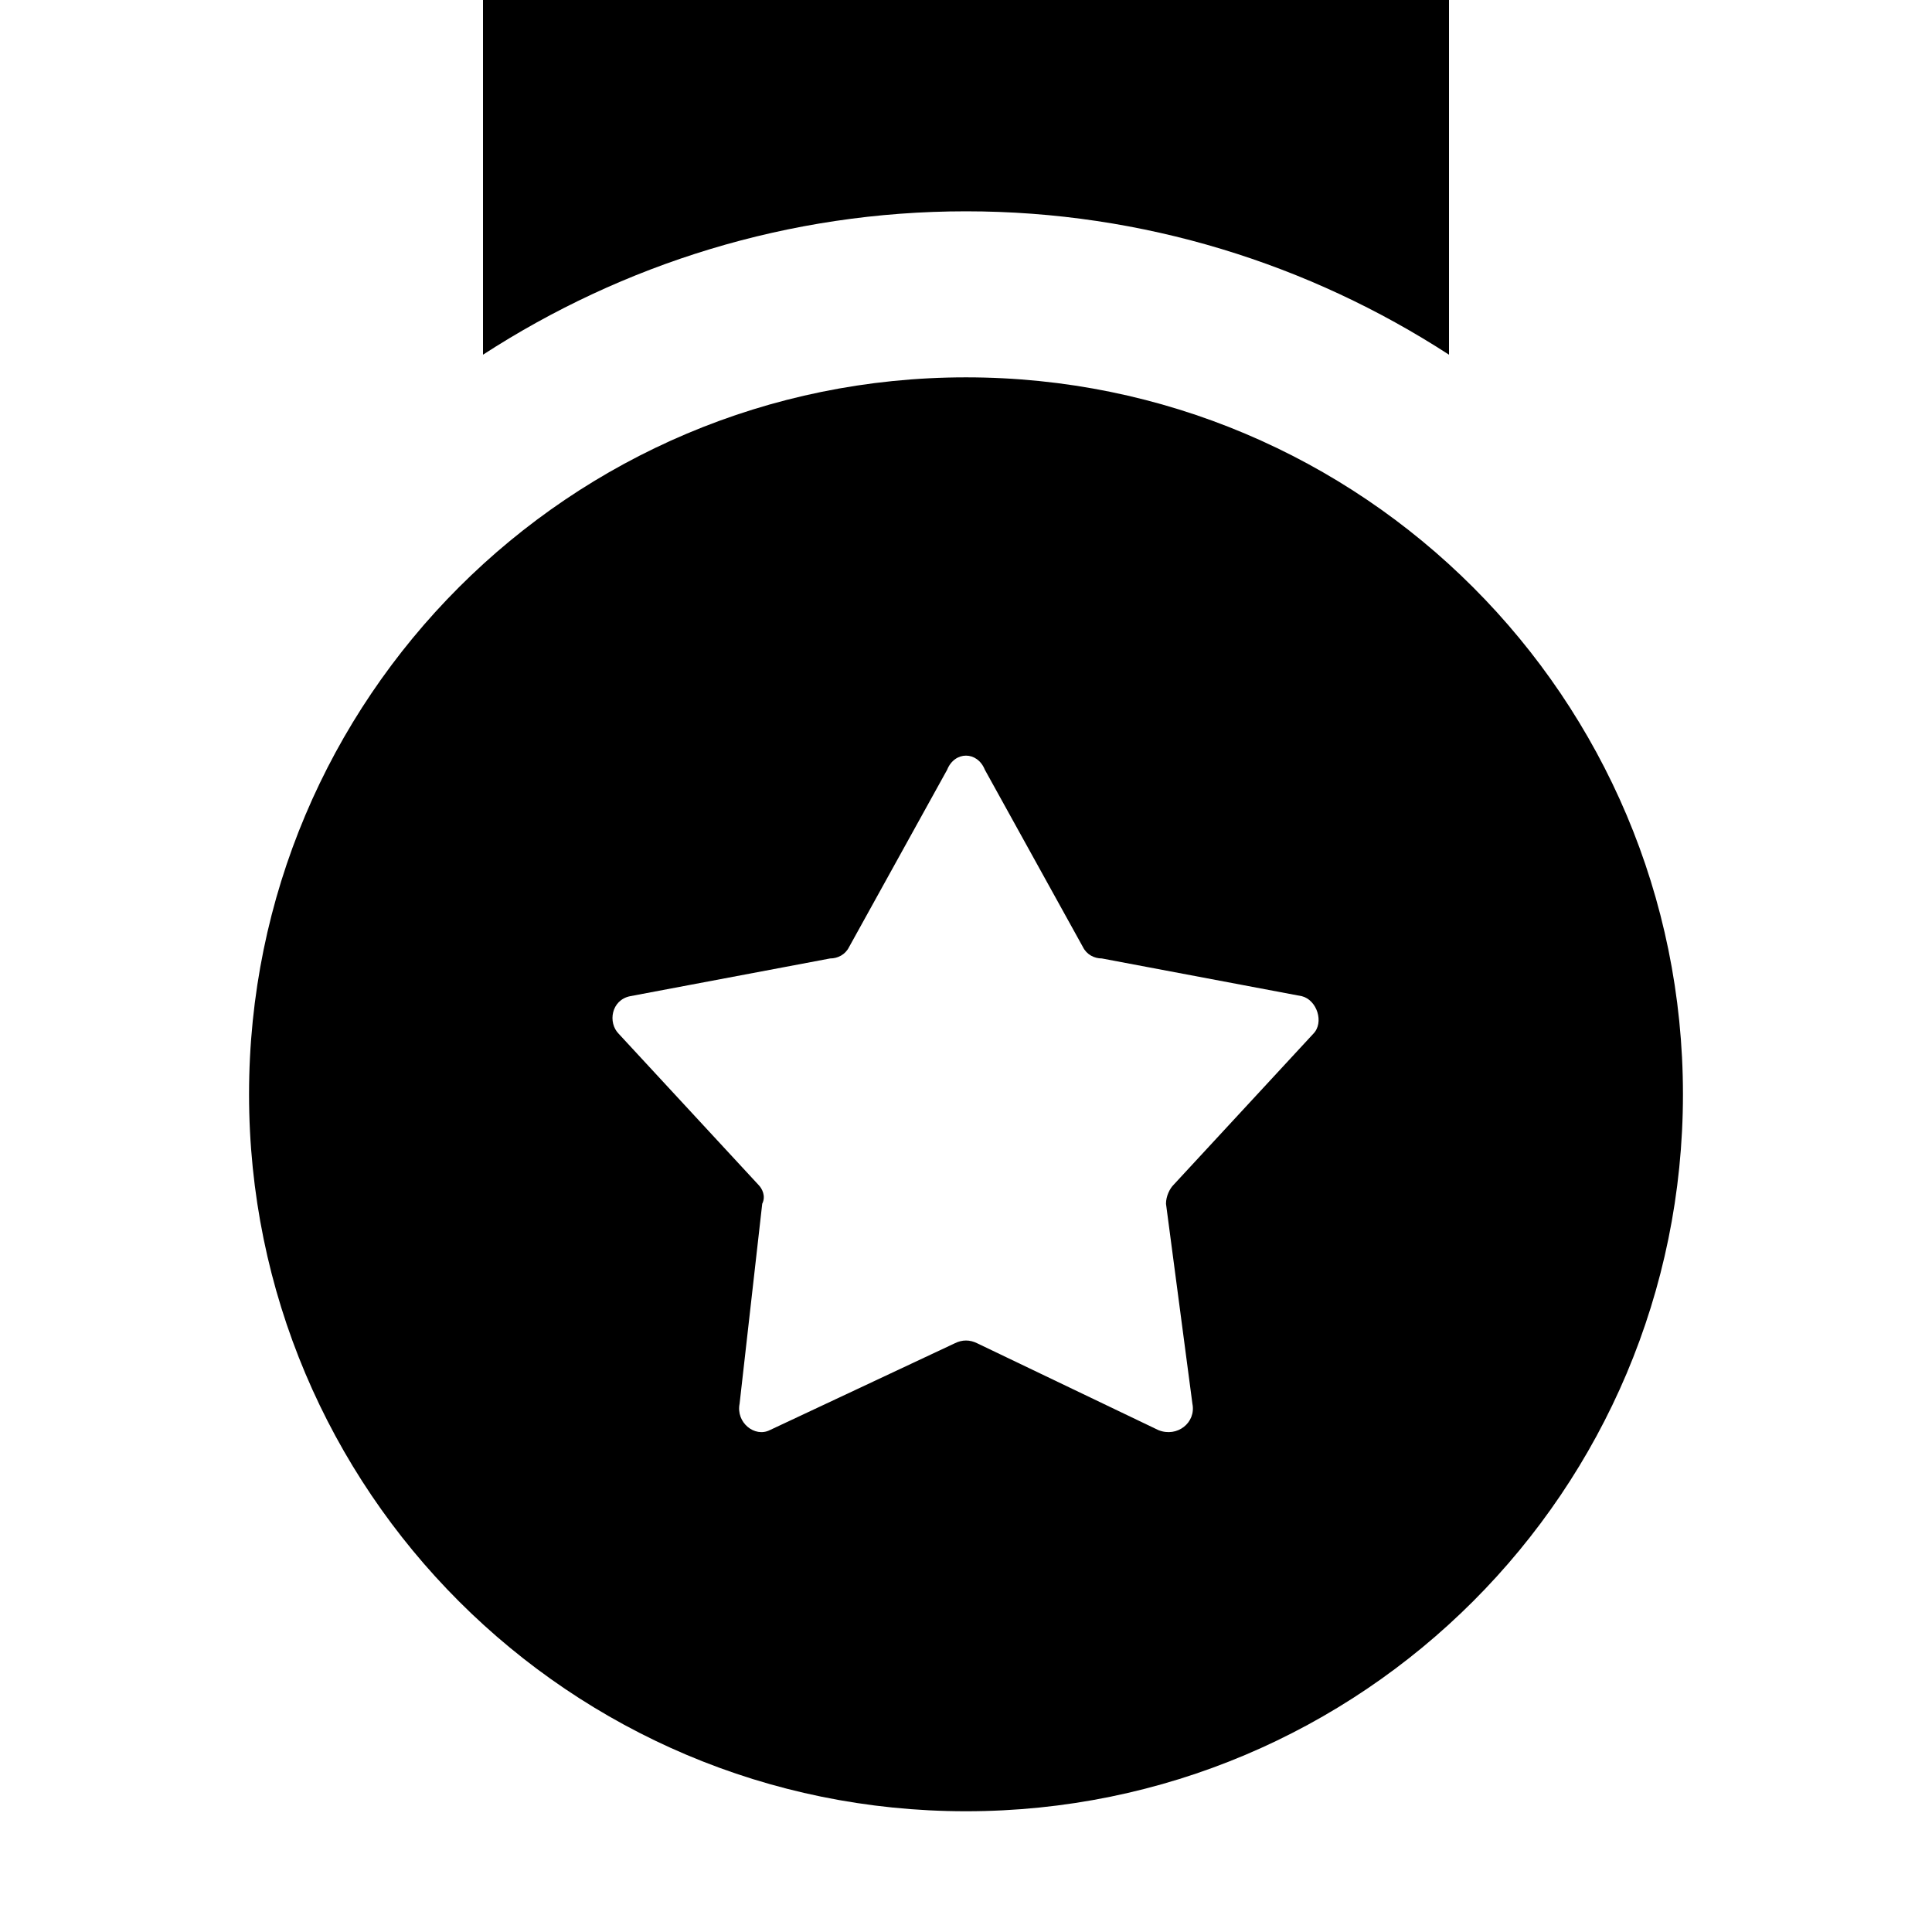 <svg xmlns="http://www.w3.org/2000/svg" viewBox="0 0 512 512"><path d="M256 100c-105 0-190 85-190 190s85 190 190 190 190-85 190-190-85-190-190-190zm92 174l-37 40c-1 1-2 3-2 5l7 53c1 5-4 9-9 7l-48-23c-2-1-4-1-6 0l-49 23c-4 2-9-2-8-7l6-53c1-2 0-4-1-5l-37-40c-3-3-2-9 3-10l53-10c2 0 4-1 5-3l26-47c2-5 8-5 10 0l26 47c1 2 3 3 5 3l53 10c4 1 6 7 3 10zm-92-218c47 0 91 14 128 38v-97c0-16-13-29-29-29h-198c-16 0-29 13-29 29v97c37-24 81-38 128-38z"/></svg>